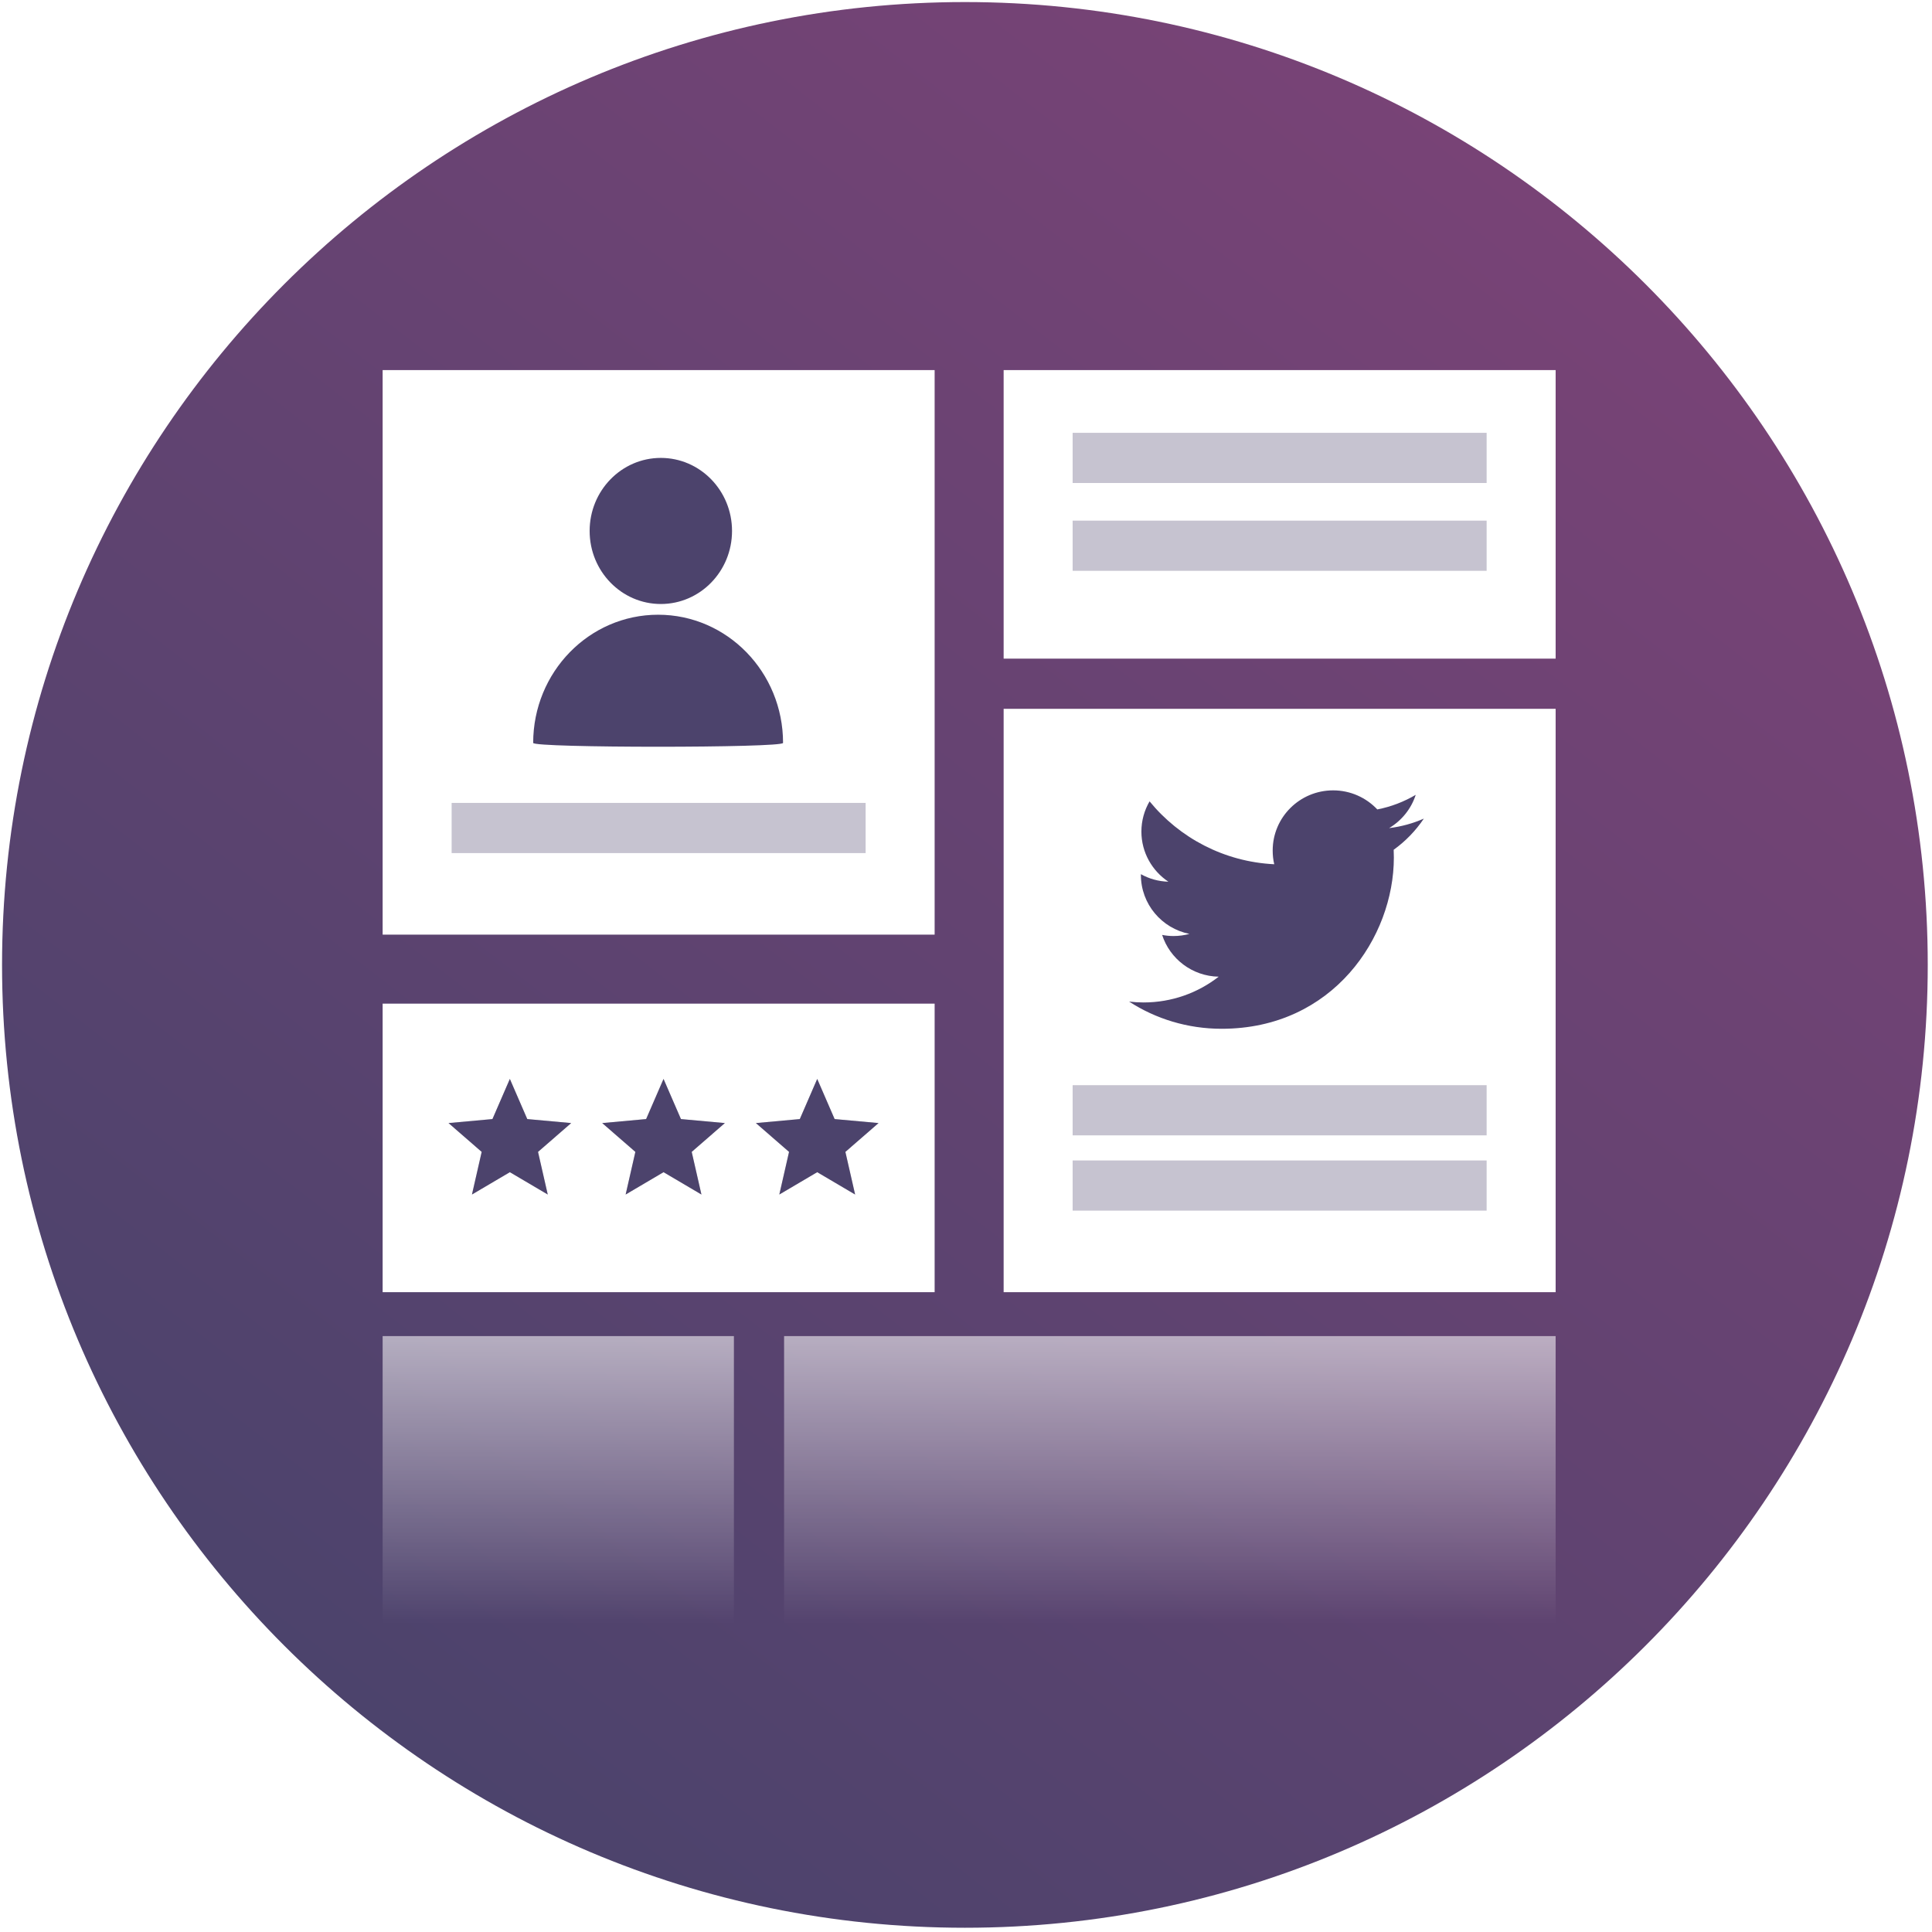 <?xml version="1.0" encoding="UTF-8" standalone="no"?>
<svg width="308px" height="308px" viewBox="0 0 308 308" version="1.1" xmlns="http://www.w3.org/2000/svg" xmlns:xlink="http://www.w3.org/1999/xlink" xmlns:sketch="http://www.bohemiancoding.com/sketch/ns">
    <!-- Generator: Sketch 3.4 (15575) - http://www.bohemiancoding.com/sketch -->
    <title>social-humans</title>
    <desc>Created with Sketch.</desc>
    <defs>
        <linearGradient x1="23.642%" y1="91.714%" x2="83.952%" y2="14.04%" id="linearGradient-1">
            <stop stop-color="#4C436C" offset="0%"></stop>
            <stop stop-color="#784376" offset="100%"></stop>
        </linearGradient>
        <filter x="-50%" y="-50%" width="200%" height="200%" filterUnits="objectBoundingBox" id="filter-2">
            <feOffset dx="0" dy="2" in="SourceAlpha" result="shadowOffsetOuter1"></feOffset>
            <feGaussianBlur stdDeviation="2" in="shadowOffsetOuter1" result="shadowBlurOuter1"></feGaussianBlur>
            <feColorMatrix values="0 0 0 0 0   0 0 0 0 0   0 0 0 0 0  0 0 0 0.35 0" in="shadowBlurOuter1" type="matrix" result="shadowMatrixOuter1"></feColorMatrix>
            <feMerge>
                <feMergeNode in="shadowMatrixOuter1"></feMergeNode>
                <feMergeNode in="SourceGraphic"></feMergeNode>
            </feMerge>
        </filter>
        <filter x="-50%" y="-50%" width="200%" height="200%" filterUnits="objectBoundingBox" id="filter-3">
            <feOffset dx="0" dy="2" in="SourceAlpha" result="shadowOffsetOuter1"></feOffset>
            <feGaussianBlur stdDeviation="2" in="shadowOffsetOuter1" result="shadowBlurOuter1"></feGaussianBlur>
            <feColorMatrix values="0 0 0 0 0   0 0 0 0 0   0 0 0 0 0  0 0 0 0.35 0" in="shadowBlurOuter1" type="matrix" result="shadowMatrixOuter1"></feColorMatrix>
            <feMerge>
                <feMergeNode in="shadowMatrixOuter1"></feMergeNode>
                <feMergeNode in="SourceGraphic"></feMergeNode>
            </feMerge>
        </filter>
        <filter x="-50%" y="-50%" width="200%" height="200%" filterUnits="objectBoundingBox" id="filter-4">
            <feOffset dx="0" dy="2" in="SourceAlpha" result="shadowOffsetOuter1"></feOffset>
            <feGaussianBlur stdDeviation="2" in="shadowOffsetOuter1" result="shadowBlurOuter1"></feGaussianBlur>
            <feColorMatrix values="0 0 0 0 0   0 0 0 0 0   0 0 0 0 0  0 0 0 0.35 0" in="shadowBlurOuter1" type="matrix" result="shadowMatrixOuter1"></feColorMatrix>
            <feMerge>
                <feMergeNode in="shadowMatrixOuter1"></feMergeNode>
                <feMergeNode in="SourceGraphic"></feMergeNode>
            </feMerge>
        </filter>
        <linearGradient x1="50%" y1="0%" x2="50%" y2="100%" id="linearGradient-5">
            <stop stop-color="#FFFFFF" offset="0%"></stop>
            <stop stop-color="#FFFFFF" stop-opacity="0" offset="100%"></stop>
        </linearGradient>
        <filter x="-50%" y="-50%" width="200%" height="200%" filterUnits="objectBoundingBox" id="filter-6">
            <feOffset dx="0" dy="2" in="SourceAlpha" result="shadowOffsetOuter1"></feOffset>
            <feGaussianBlur stdDeviation="2" in="shadowOffsetOuter1" result="shadowBlurOuter1"></feGaussianBlur>
            <feColorMatrix values="0 0 0 0 0   0 0 0 0 0   0 0 0 0 0  0 0 0 0.35 0" in="shadowBlurOuter1" type="matrix" result="shadowMatrixOuter1"></feColorMatrix>
            <feMerge>
                <feMergeNode in="shadowMatrixOuter1"></feMergeNode>
                <feMergeNode in="SourceGraphic"></feMergeNode>
            </feMerge>
        </filter>
        <polygon id="path-7" points="81.281 186.87 75.238 190.432 76.789 183.635 71.503 179.04 78.505 178.402 81.281 172 84.057 178.402 91.059 179.04 85.773 183.635 87.324 190.432 "></polygon>
        <polygon id="path-8" points="105.781 186.87 99.738 190.432 101.289 183.635 96.003 179.04 103.005 178.402 105.781 172 108.557 178.402 115.559 179.04 110.273 183.635 111.824 190.432 "></polygon>
        <polygon id="path-9" points="130.281 186.87 124.238 190.432 125.789 183.635 120.503 179.04 127.505 178.402 130.281 172 133.057 178.402 140.059 179.04 134.773 183.635 136.324 190.432 "></polygon>
    </defs>
    <g id="Page-1" stroke="none" stroke-width="1" fill="none" fill-rule="evenodd" sketch:type="MSPage">
        <g id="social-humans" sketch:type="MSLayerGroup">
            <g id="Imported-Layers-Copy-13-+-Path-8499-+-Group-Copy-6-Copy-Copy" fill="url(#linearGradient-1)" sketch:type="MSShapeGroup">
                <g id="Imported-Layers-Copy-13">
                    <path d="M307.322,153.826 C307.322,238.543 238.542,307.323 153.825,307.323 C69.107,307.323 0.327,238.543 0.327,153.826 C0.327,69.108 69.107,0.328 153.825,0.328 C238.542,0.328 307.322,69.108 307.322,153.826 Z" id="Fill-1"></path>
                </g>
            </g>
            <rect id="Rectangle-63-Copy-3" fill="#FFFFFF" filter="url(#filter-2)" sketch:type="MSShapeGroup" x="61" y="57" width="88" height="90"></rect>
            <rect id="Rectangle-63-Copy-7" fill="#FFFFFF" filter="url(#filter-3)" sketch:type="MSShapeGroup" x="160" y="111" width="88" height="93"></rect>
            <rect id="Rectangle-63-Copy-8" fill="#FFFFFF" filter="url(#filter-4)" sketch:type="MSShapeGroup" x="61" y="158" width="88" height="46"></rect>
            <rect id="Rectangle-63-Copy-9" opacity="0.566" fill="url(#linearGradient-5)" sketch:type="MSShapeGroup" x="61" y="213" width="56" height="46"></rect>
            <rect id="Rectangle-63-Copy-10" opacity="0.566" fill="url(#linearGradient-5)" sketch:type="MSShapeGroup" x="125" y="213" width="123" height="46"></rect>
            <rect id="Rectangle-63-Copy-11" fill="#FFFFFF" filter="url(#filter-6)" sketch:type="MSShapeGroup" x="160" y="57" width="88" height="46"></rect>
            <ellipse id="Oval-58-Copy-2" fill="#4C436C" sketch:type="MSShapeGroup" cx="105.35" cy="84.645" rx="11.35" ry="11.645"></ellipse>
            <path d="M124.835,118.434 C124.835,107.149 115.917,98 104.917,98 C93.917,98 85,107.149 85,118.434 C85,119.252 124.835,119.252 124.835,118.434 Z" id="Oval-58-Copy-3" fill="#4C436C" sketch:type="MSShapeGroup"></path>
            <rect id="Rectangle-68-Copy-5" fill="#C6C3D0" sketch:type="MSShapeGroup" x="171" y="173" width="66" height="8"></rect>
            <rect id="Rectangle-68-Copy-6" fill="#C6C3D0" sketch:type="MSShapeGroup" x="171" y="185" width="66" height="8"></rect>
            <rect id="Rectangle-68-Copy-7" fill="#C6C3D0" sketch:type="MSShapeGroup" x="72" y="128" width="66" height="8"></rect>
            <rect id="Rectangle-68-Copy-8" fill="#C6C3D0" sketch:type="MSShapeGroup" x="171" y="69" width="66" height="8"></rect>
            <rect id="Rectangle-68-Copy-9" fill="#C6C3D0" sketch:type="MSShapeGroup" x="171" y="83" width="66" height="8"></rect>
            <path d="M226.988,130.504 C225.255,131.266 223.403,131.78 221.452,132.018 C223.443,130.83 224.977,128.95 225.694,126.713 C223.832,127.811 221.77,128.613 219.57,129.039 C217.807,127.168 215.298,126 212.53,126 C207.203,126 202.892,130.296 202.892,135.591 C202.892,136.343 202.971,137.076 203.14,137.779 C195.125,137.383 188.016,133.562 183.266,127.752 C182.44,129.167 181.962,130.82 181.962,132.572 C181.962,135.898 183.674,138.838 186.263,140.56 C184.67,140.52 183.176,140.085 181.882,139.362 L181.882,139.481 C181.882,144.133 185.208,148.003 189.619,148.884 C188.812,149.102 187.956,149.221 187.08,149.221 C186.462,149.221 185.855,149.161 185.267,149.043 C186.492,152.853 190.057,155.625 194.279,155.704 C190.983,158.278 186.821,159.812 182.3,159.812 C181.523,159.812 180.757,159.762 180,159.673 C184.252,162.425 189.32,164.008 194.757,164.008 C212.51,164.008 222.209,149.389 222.209,136.71 C222.209,136.294 222.199,135.878 222.179,135.472 C224.061,134.116 225.694,132.434 226.988,130.504 L226.988,130.504 Z" id="Shape" fill="#4C436C" sketch:type="MSShapeGroup"></path>
            <g id="Star-1">
                <use fill="#D8D8D8" sketch:type="MSShapeGroup" xlink:href="#path-7"></use>
                <use fill="#4C436C" xlink:href="#path-7"></use>
            </g>
            <g id="Star-1-Copy">
                <use fill="#D8D8D8" sketch:type="MSShapeGroup" xlink:href="#path-8"></use>
                <use fill="#4C436C" xlink:href="#path-8"></use>
            </g>
            <g id="Star-1-Copy-2">
                <use fill="#D8D8D8" sketch:type="MSShapeGroup" xlink:href="#path-9"></use>
                <use fill="#4C436C" xlink:href="#path-9"></use>
            </g>
        </g>
    </g>
</svg>
